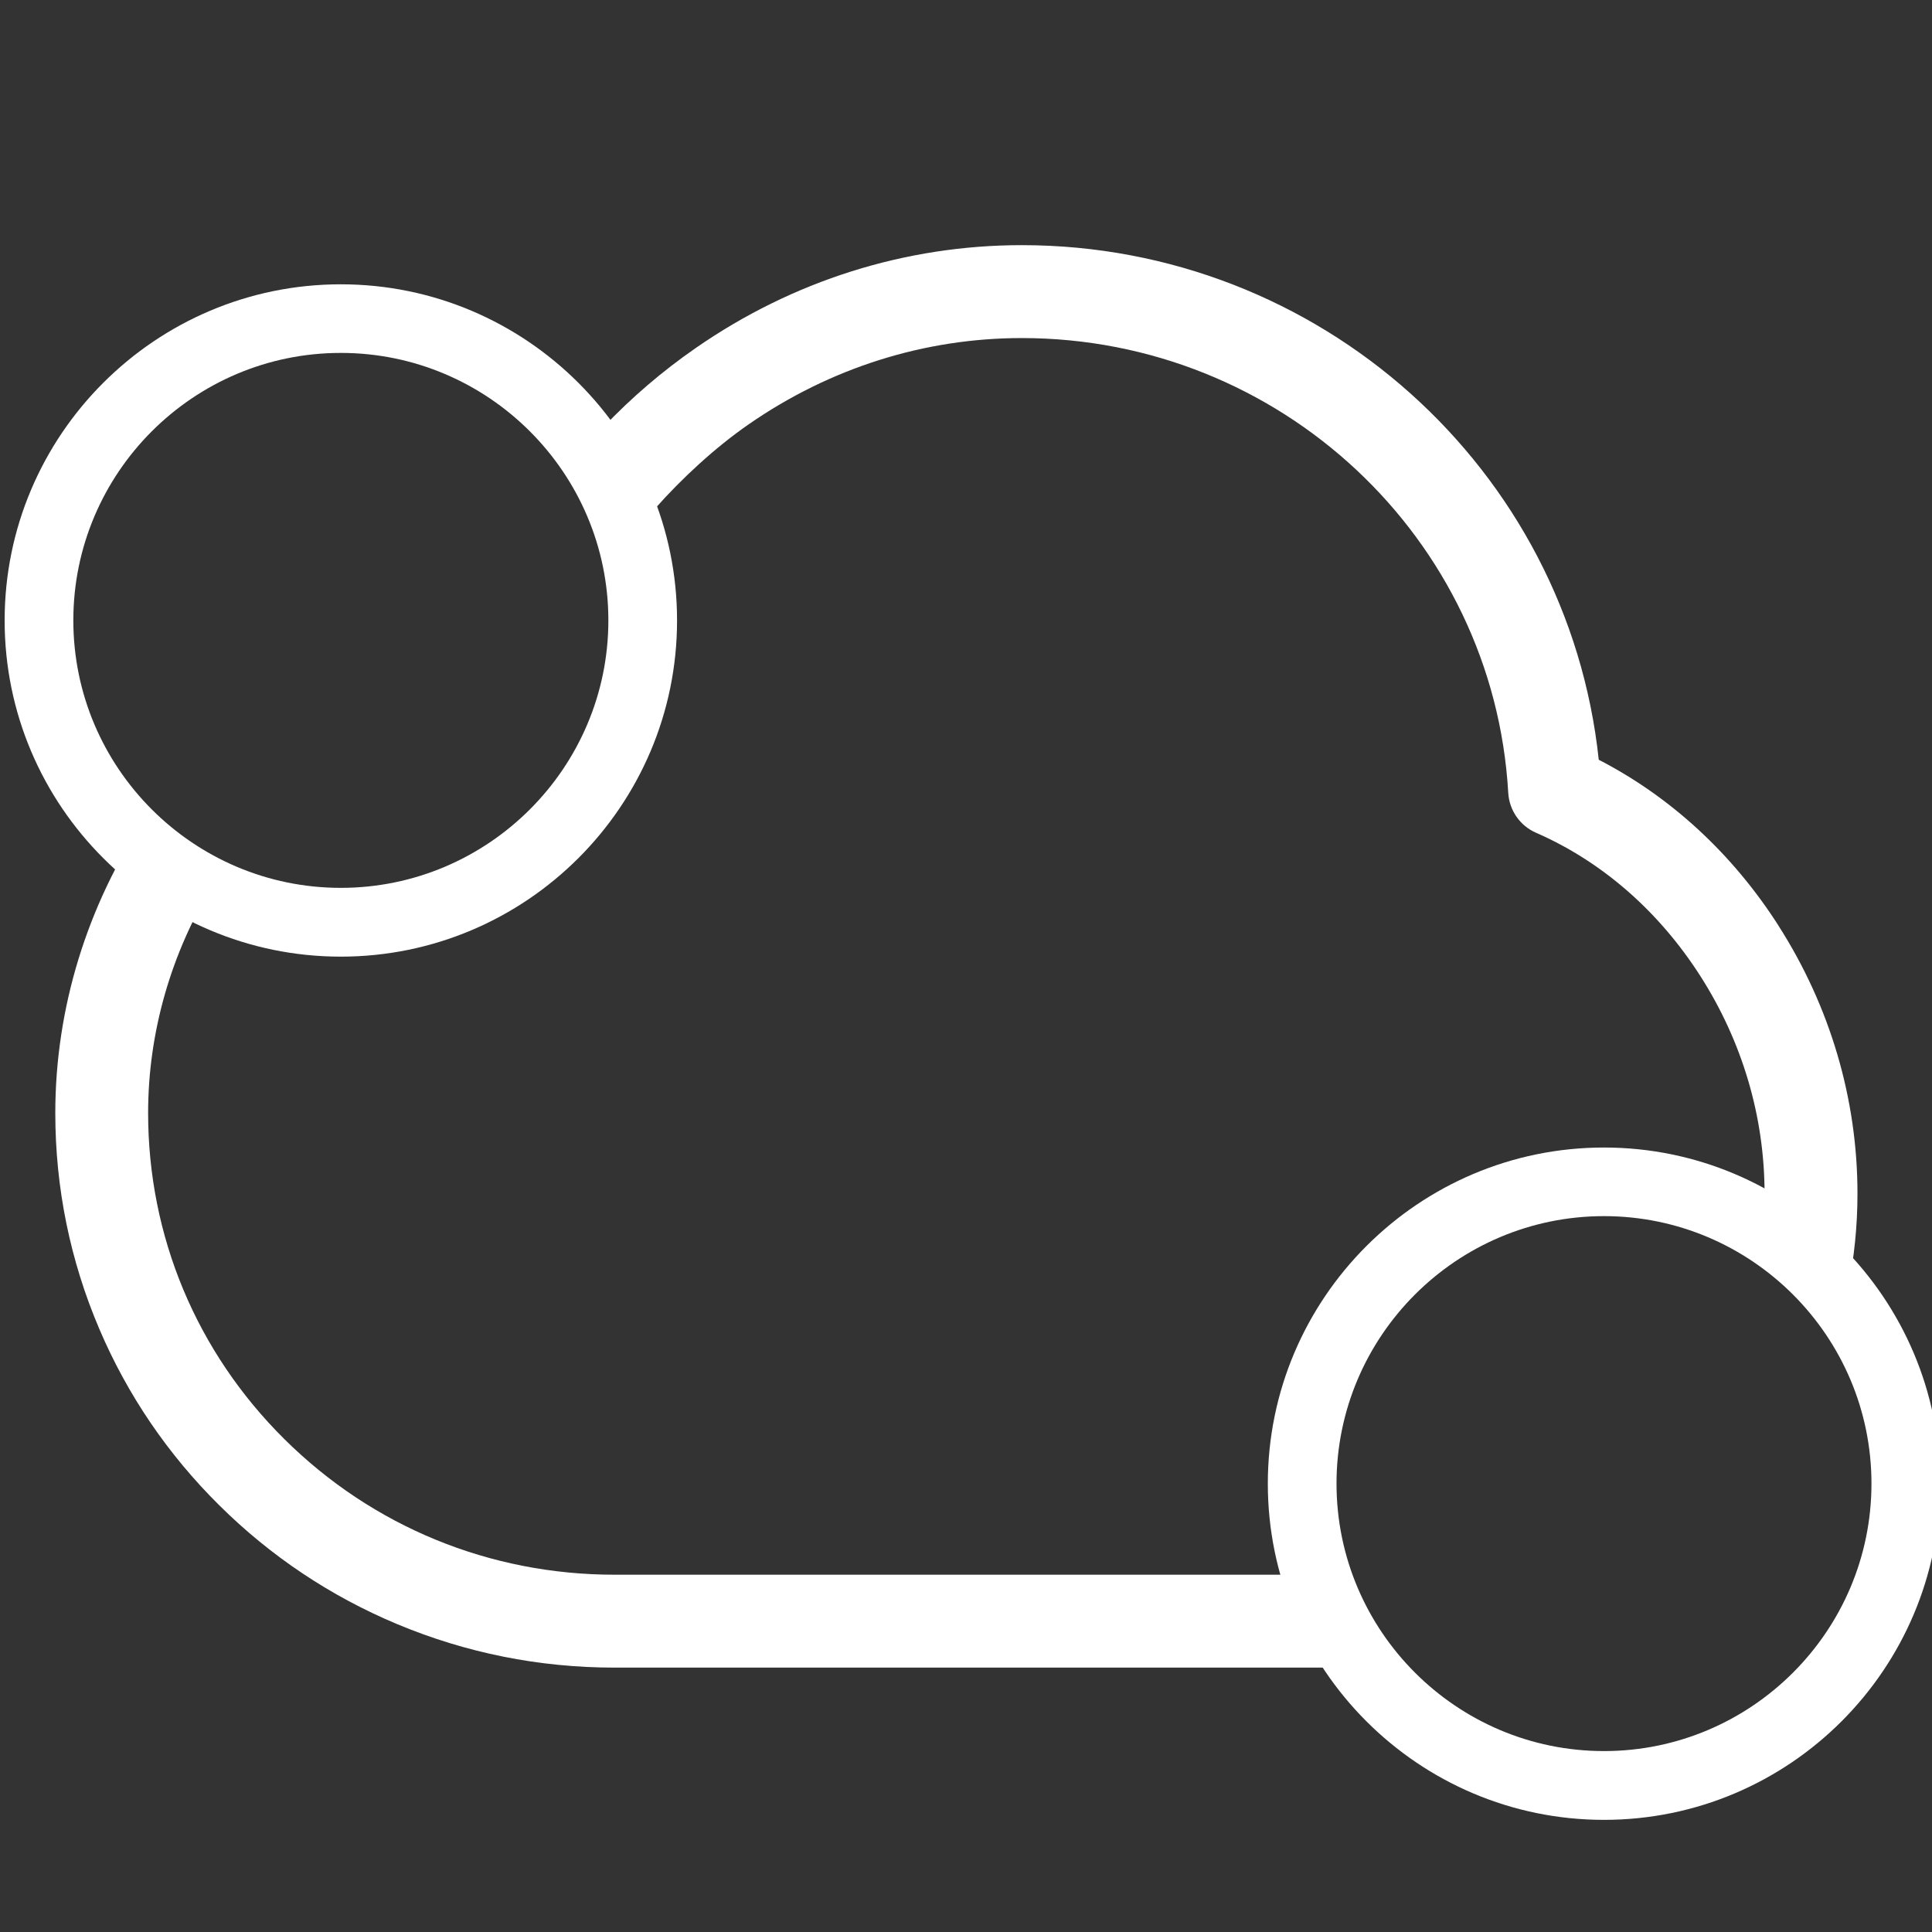 <svg id="Layer_2" data-name="Layer 2" xmlns="http://www.w3.org/2000/svg" xmlns:xlink="http://www.w3.org/1999/xlink" viewBox="40 40 225 225">
    <rect x="40" y="40" width="225" height="225" fill="#333333" stroke="none"/>
    <defs>
        <style>
            .cls-1, .cls-2 {
            stroke-width: 1px;
            }

            .cls-2 {
            fill: #fff;
            }
        </style>
    </defs>
    <g id="Translate_icons" data-name="Translate icons">
        <path class="cls-2" d="M79.69,151.41c-21.59,0-39.15-17.56-39.15-39.15s17.56-39.15,39.15-39.15,39.16,17.56,39.16,39.15-17.57,39.15-39.16,39.15ZM79.69,81.1c-17.18,0-31.15,13.98-31.15,31.15s13.98,31.15,31.15,31.15,31.16-13.98,31.16-31.15-13.98-31.15-31.16-31.15Z"/>
        <path class="cls-2" d="M226.8,251.94c-21.59,0-39.15-17.56-39.15-39.15s17.56-39.15,39.15-39.15,39.15,17.56,39.15,39.15-17.56,39.15-39.15,39.15ZM226.8,181.63c-17.18,0-31.15,13.98-31.15,31.15s13.98,31.15,31.15,31.15,31.15-13.98,31.15-31.15-13.98-31.15-31.15-31.15Z"/>
        <g>
            <path class="cls-2" d="M247.13,147.81c-5.36-8.38-12.56-15.01-20.94-19.33-3.59-33.86-32.5-59.93-67.19-59.93-13.54,0-26.67,4.14-37.96,11.97-3.9,2.7-7.48,5.77-10.71,9.16,2.58,2.64,4.36,6.15,6.01,9.49,3.09-3.48,6.98-7.08,10.86-9.76,9.48-6.57,20.47-10.04,31.8-10.04,30.06,0,54.95,23.27,56.65,52.97.12,2.03,1.37,3.83,3.23,4.64,7.69,3.36,14.3,9.13,19.13,16.67,4.9,7.65,7.49,16.41,7.49,25.35,0,1.37-.07,2.74-.19,4.09,3.7,1.78,7.03,4.19,9.88,7.08.75-3.65,1.13-7.38,1.13-11.17,0-11-3.18-21.78-9.19-31.18Z"/>
            <path class="cls-2" d="M111.56,223.39c-14.52,0-28.16-5.6-38.42-15.77-10.25-10.15-15.89-23.65-15.89-38,0-9.39,2.67-18.63,7.62-26.7-3.02-2.15-5.69-4.75-7.89-7.72-6.83,10.23-10.54,22.21-10.54,34.42,0,8.72,1.73,17.19,5.13,25.16,3.28,7.69,7.98,14.6,13.97,20.53,5.98,5.93,12.94,10.58,20.7,13.83,8.03,3.36,16.55,5.07,25.34,5.07h89.24c-2.17-3.26-3.8-6.91-4.79-10.82h-84.46Z"/>
        </g>
    </g>
</svg>
